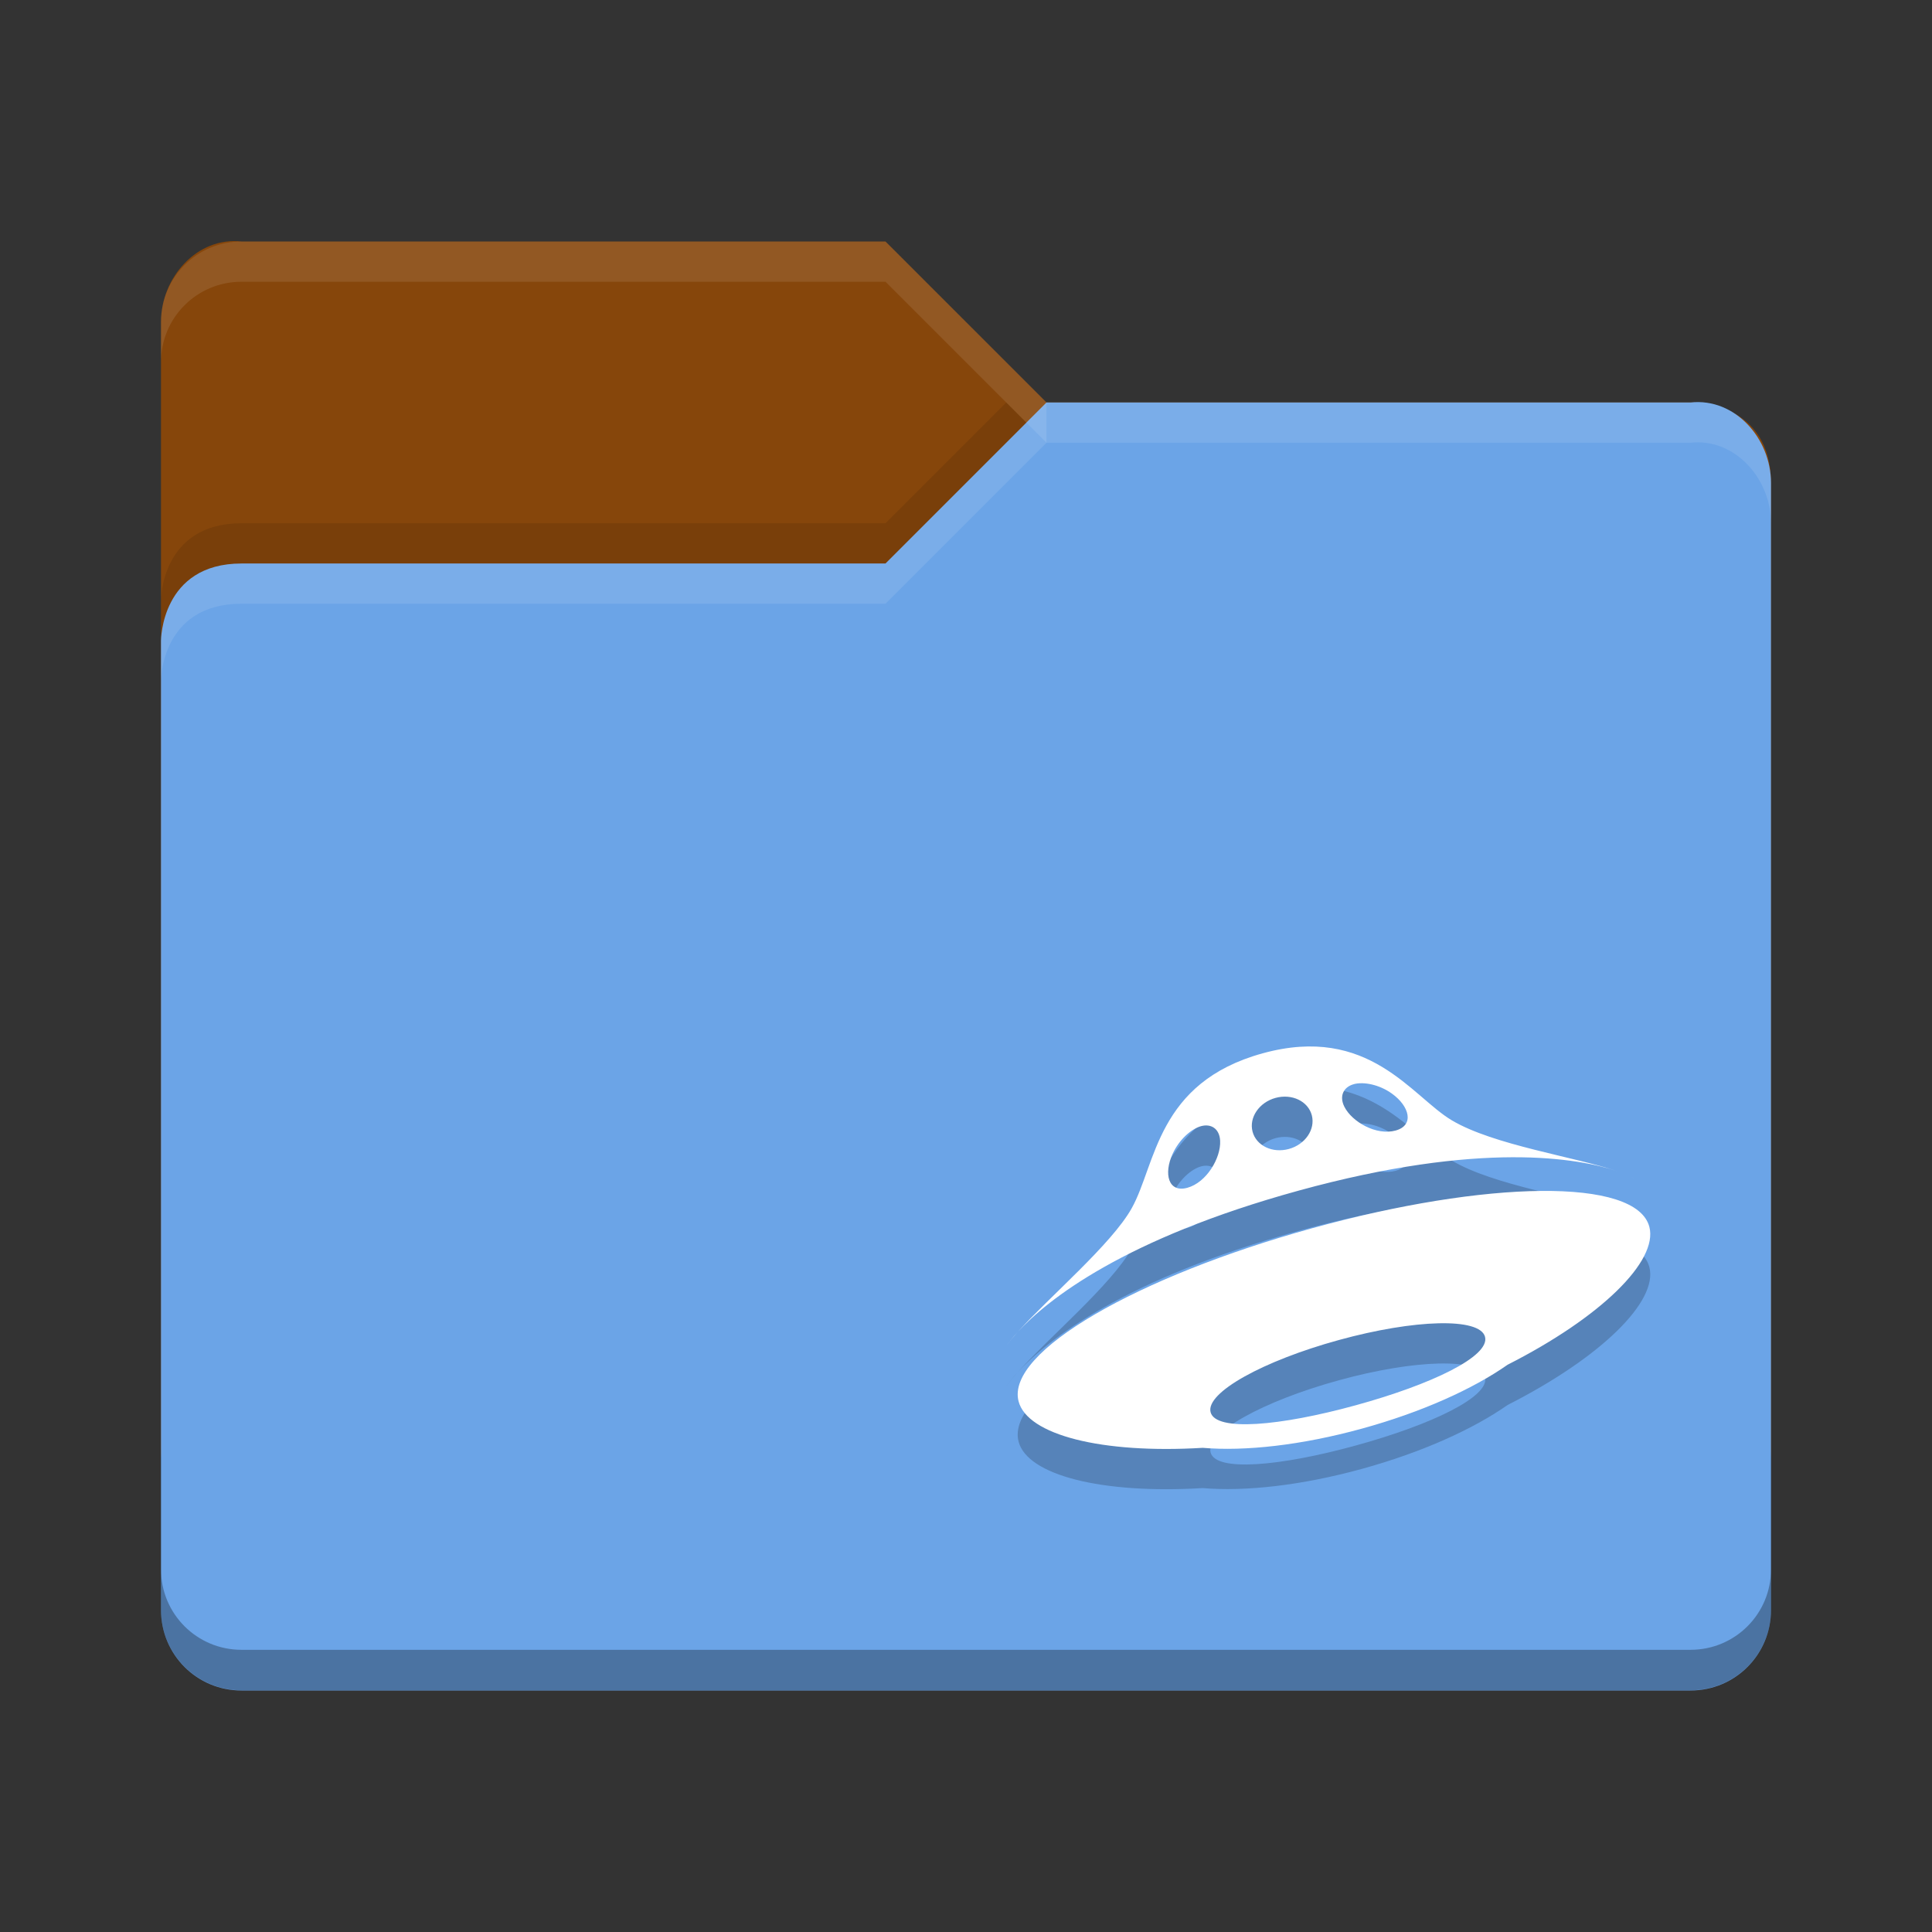 <svg height="48" width="48" xmlns="http://www.w3.org/2000/svg">
 <rect width="100%" height="100%" fill="#333333" stroke="none"/>
 <path d="m4 36v-28c0-1.108.899-2.122 2-2h16l4 4h16.103s1.897 0 1.897 2v24c0 1.108-.892 2-2 2h-36c-1.108 0-2-.892-2-2z" fill="#86460b"/>
 <g fill="#ffffff" transform="matrix(1.333 0 0 1.4 22.333 -1432.1)">
<path d="m14 1045.8l-4-6.429h-3.875l3.75 6.429z"/>
<path d="m6.875 1046.5l-1.875 2.857h7l2-2.857z"/>
<path d="m5.75 3.714l-3.75 6.429 2 2.857 3.775-5.714z" transform="translate(0 1036.4)"/>
 </g>
 <g opacity=".2" transform="matrix(1.333 0 0 1.4 22.333 -1431.1)">
<path d="m14 1045.8l-4-6.429h-3.875l3.75 6.429z"/>
<path d="m6.875 1046.5l-1.875 2.857h7l2-2.857z"/>
<path d="m5.75 3.714l-3.75 6.429 2 2.857 3.775-5.714z" transform="translate(0 1036.4)"/>
 </g>
 <path d="m44 40v-28c0-1.108-.899-2.122-2-2h-16l-4 4h-16c-2 0-2 1.917-2 1.917v24.083c0 1.108.892 2 2 2h36c1.108 0 2-.892 2-2z" fill="#6ba4e7"/>
 <path d="m6 6c-1.108 0-2 .892-2 2v1c0-1.108.892-2 2-2h16l4 4v-1l-4-4z" fill="#ffffff" opacity=".1"/>
 <path d="m26 10l-4 4h-16c-2 0-2 1.906-2 1.906v1s0-1.906 2-1.906h16l4-4h16c1.101-.122 2 .892 2 2v-1c0-1.108-.899-2.122-2-2h-16z" fill="#ffffff" opacity=".1"/>
 <path d="m25 10l-3 3h-16c-2 0-2 1.906-2 1.906v1s0-1.906 2-1.906h16l3.5-3.5z" opacity=".1"/>
 <path d="m4 38.989v1.006c0 1.108.892 2 2 2h36c1.108 0 2-.892 2-2v-1.006c0 1.108-.892 2-2 2h-36c-1.108 0-2-.892-2-2z" opacity=".3"/>
 <path d="m25.281 34.097c-.123.134-.215.248-.281.339.075-.102.171-.217.281-.339zm15.204-3.877c.043.021.086.041.122.062-.028-.016-.07-.038-.122-.062zm-8.222.361c4.538-1.247 6.974-.804 7.918-.482-1.038-.357-3.07-.645-4.113-1.266-.996-.593-2.056-2.39-4.696-1.664-2.639.726-2.646 2.761-3.256 3.851-.5.894-2.048 2.2-2.834 3.076.747-.813 2.648-2.323 6.982-3.515zm1.37-2.645c.248-.068.639.012.947.233.437.312.568.788.093.919-.476.131-1.084-.213-1.274-.594-.133-.269-.014-.49.234-.557zm-1.943.341c.407-.111.81.082.902.433.091.35-.164.725-.571.836-.407.112-.81-.081-.902-.432-.091-.35.164-.725.571-.837zm-2.556 1.389c.16-.349.459-.619.706-.687.248-.068.459.062.474.363.022.427-.338 1.037-.814 1.168-.475.131-.593-.348-.367-.843zm11.844 1.816c-.32-1.234-4.062-1.161-8.389.036-4.327 1.197-7.604 3.064-7.283 4.297.217.835 2.064 1.308 4.575 1.156 1.05.09 2.455-.064 3.955-.477 1.478-.406 2.756-.982 3.621-1.588 2.32-1.178 3.742-2.575 3.521-3.425zm-7.293 4.431c-1.882.518-3.482.659-3.608.173-.127-.485 1.302-1.276 3.185-1.793 1.882-.518 3.506-.565 3.633-.08.127.485-1.327 1.183-3.21 1.7z" opacity=".2"/>
 <path d="m25.281 33.097c-.123.134-.215.248-.281.339.075-.102.171-.217.281-.339zm15.204-3.877c.043.021.086.041.122.062-.028-.016-.07-.038-.122-.062zm-8.222.361c4.538-1.247 6.974-.804 7.918-.482-1.038-.357-3.07-.645-4.113-1.266-.996-.593-2.056-2.39-4.696-1.664-2.639.726-2.646 2.761-3.256 3.851-.5.894-2.048 2.2-2.834 3.076.747-.813 2.648-2.323 6.982-3.515zm1.37-2.645c.248-.068.639.012.947.233.437.312.568.788.093.919-.476.131-1.084-.213-1.274-.594-.133-.269-.014-.49.234-.557zm-1.943.341c.407-.111.81.082.902.433.091.35-.164.725-.571.836-.407.112-.81-.081-.902-.432-.091-.35.164-.725.571-.837zm-2.556 1.389c.16-.349.459-.619.706-.687.248-.068.459.062.474.363.022.427-.338 1.037-.814 1.168-.475.131-.593-.348-.367-.843zm11.844 1.816c-.32-1.234-4.062-1.161-8.389.036-4.327 1.197-7.604 3.064-7.283 4.297.217.835 2.064 1.308 4.575 1.156 1.05.09 2.455-.064 3.955-.477 1.478-.406 2.756-.982 3.621-1.588 2.32-1.178 3.742-2.575 3.521-3.425zm-7.293 4.431c-1.882.518-3.482.659-3.608.173-.127-.485 1.302-1.276 3.185-1.793 1.882-.518 3.506-.565 3.633-.08.127.485-1.327 1.183-3.21 1.7z" fill="#ffffff"/>
</svg>
